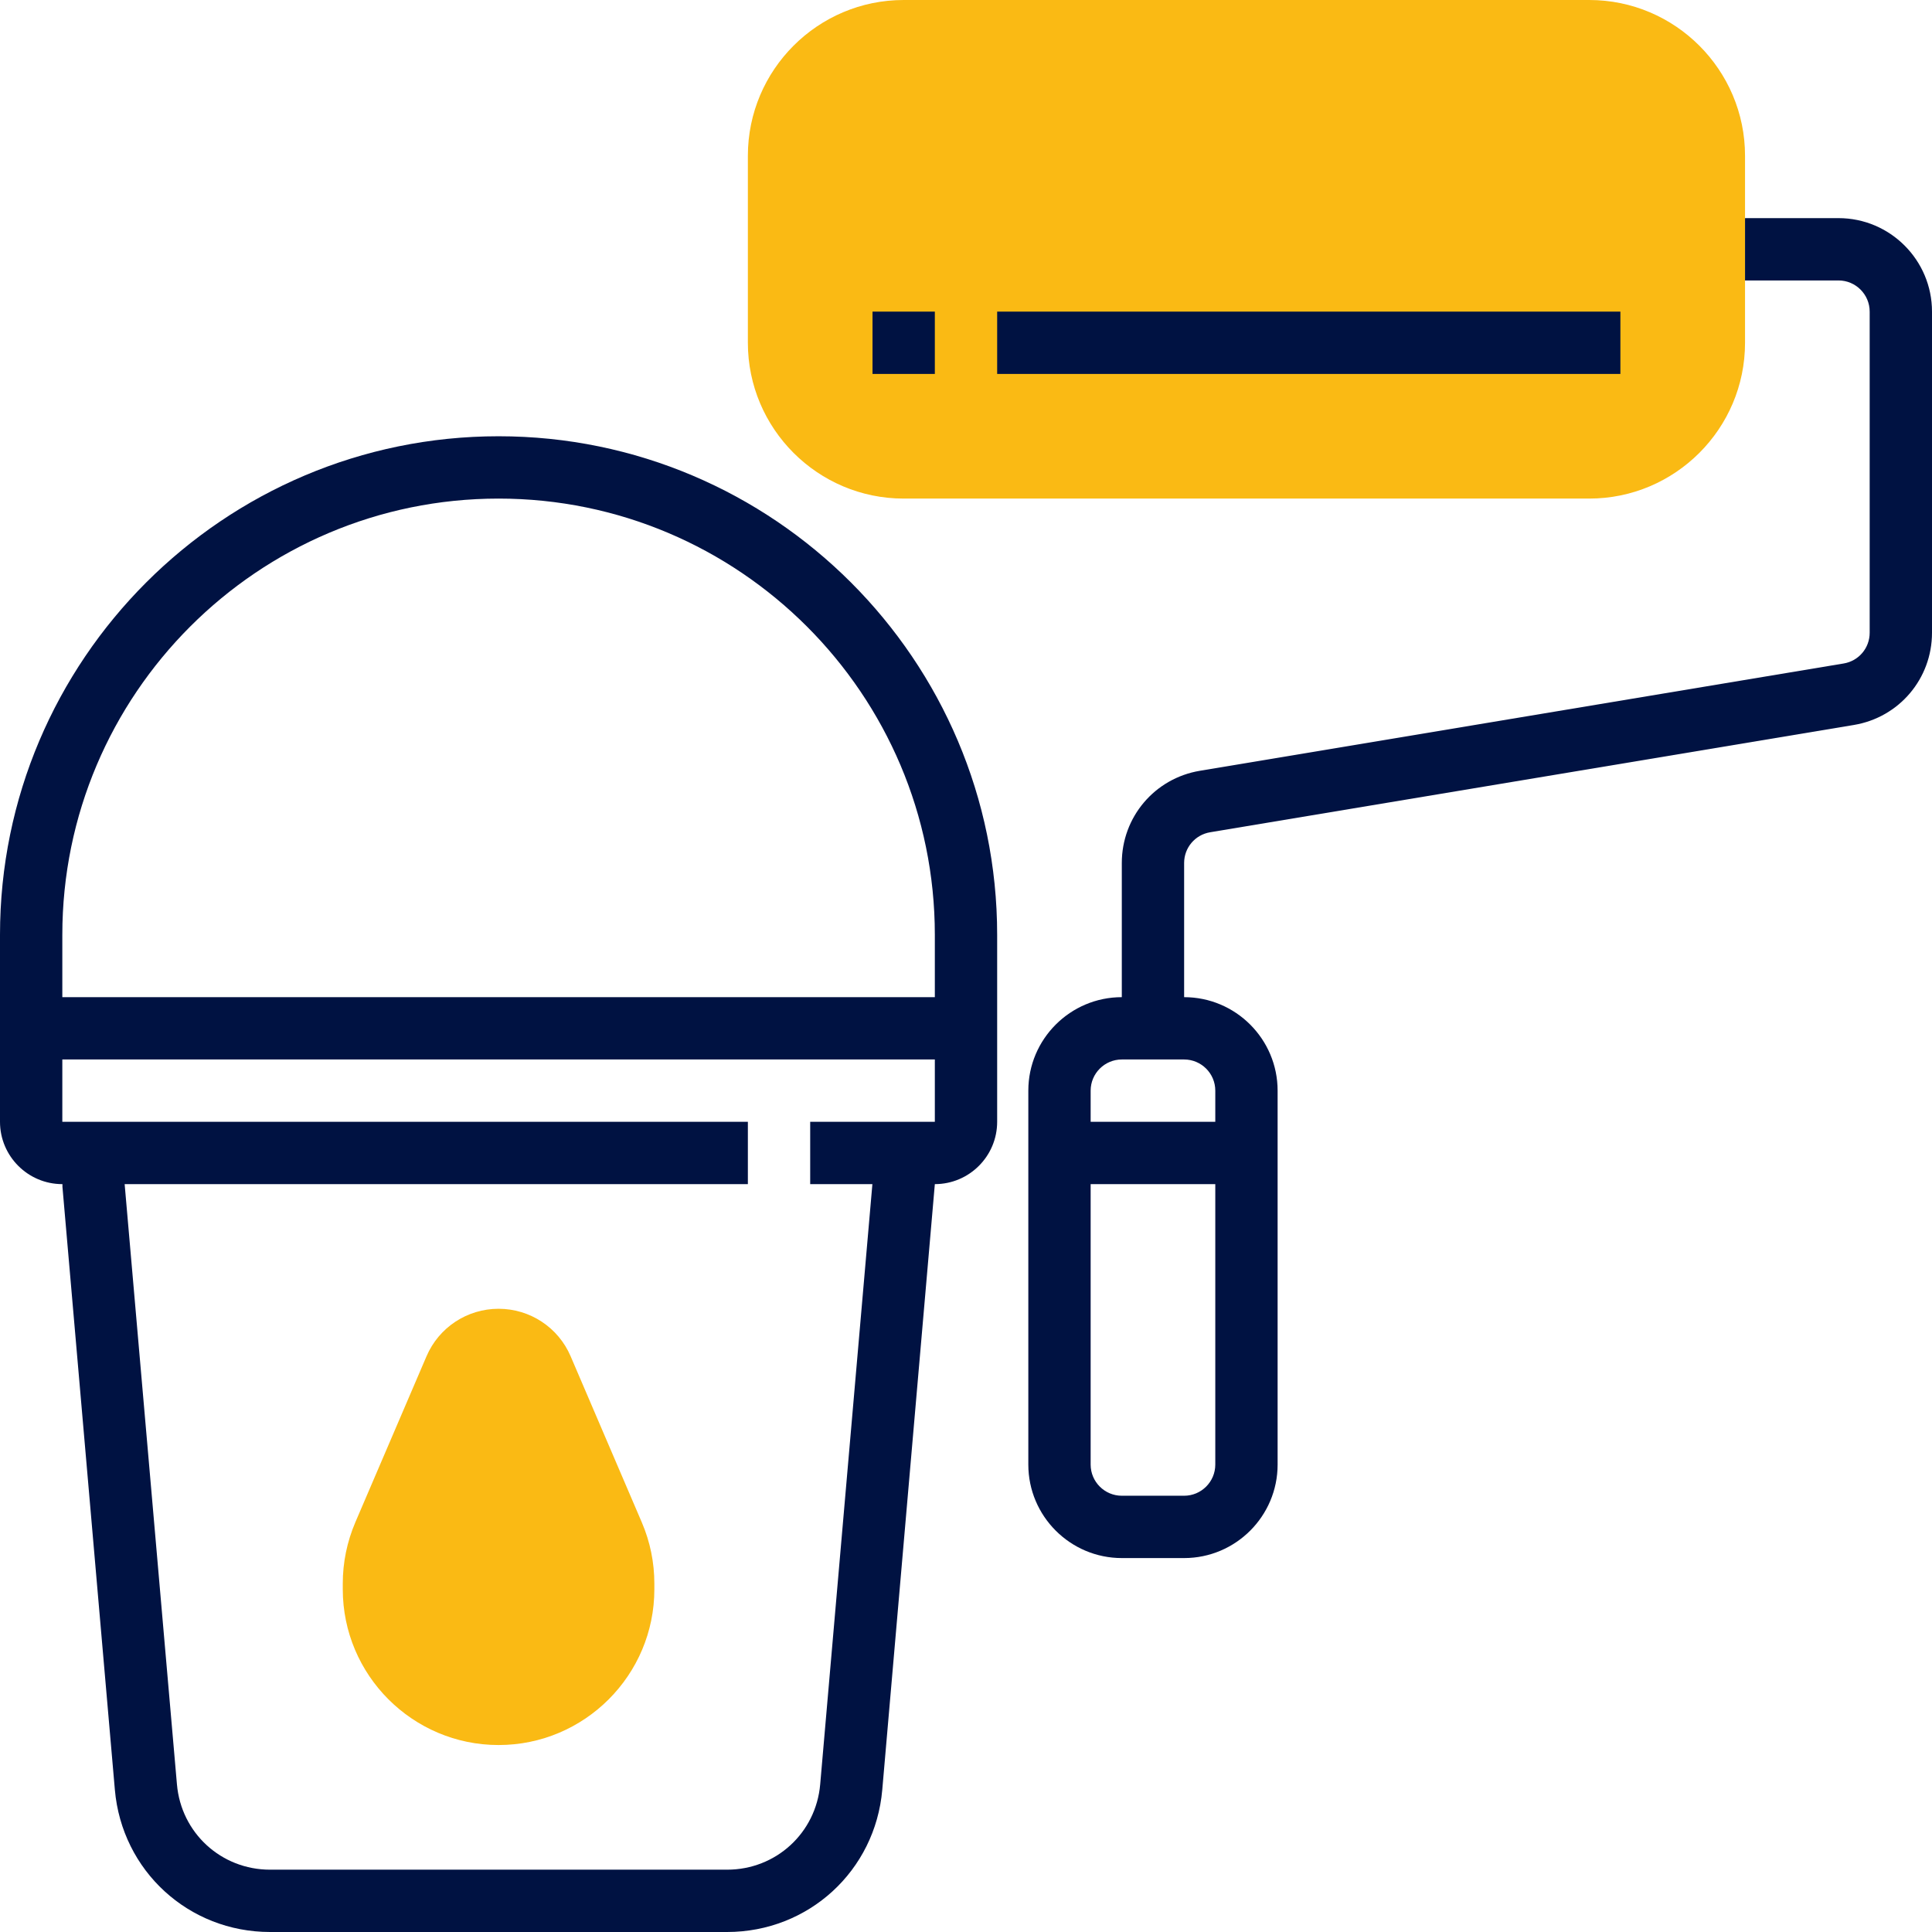 <?xml version="1.0" encoding="UTF-8" standalone="no"?>
<!-- Generator: Adobe Illustrator 19.0.0, SVG Export Plug-In . SVG Version: 6.00 Build 0)  -->

<svg
   xmlns:dc="http://purl.org/dc/elements/1.1/"
   xmlns:cc="http://creativecommons.org/ns#"
   xmlns:rdf="http://www.w3.org/1999/02/22-rdf-syntax-ns#"
   xmlns:svg="http://www.w3.org/2000/svg"
   xmlns="http://www.w3.org/2000/svg"
   xmlns:sodipodi="http://sodipodi.sourceforge.net/DTD/sodipodi-0.dtd"
   xmlns:inkscape="http://www.inkscape.org/namespaces/inkscape"
   version="1.1"
   id="Capa_1"
   x="0px"
   y="0px"
   viewBox="0 0 496 496"
   style="enable-background:new 0 0 496 496;"
   xml:space="preserve"
   sodipodi:docname="007-paint-roller.svg"
   inkscape:version="0.92.4 (5da689c313, 2019-01-14)"><defs
   id="defs51" /><sodipodi:namedview
   pagecolor="#ffffff"
   bordercolor="#666666"
   borderopacity="1"
   objecttolerance="10"
   gridtolerance="10"
   guidetolerance="10"
   inkscape:pageopacity="0"
   inkscape:pageshadow="2"
   inkscape:window-width="760"
   inkscape:window-height="480"
   id="namedview49"
   showgrid="false"
   inkscape:zoom="0.47580645"
   inkscape:cx="248"
   inkscape:cy="248"
   inkscape:window-x="208"
   inkscape:window-y="208"
   inkscape:window-maximized="0"
   inkscape:current-layer="Capa_1" />
<g
   id="g6"
   style="fill:#faba14;fill-opacity:1">
	<path
   style="fill:#faba14;fill-opacity:1"
   d="M408,128H232c-22.056,0-40-17.944-40-40V40c0-22.056,17.944-40,40-40h176c22.056,0,40,17.944,40,40   v48C448,110.056,430.056,128,408,128z"
   id="path2" />
	<path
   style="fill:#faba14;fill-opacity:1"
   d="M128,448c-22.056,0-40-17.944-40-40v-1.432c0-5.44,1.088-10.744,3.224-15.752l18.272-42.616   c3.168-7.408,10.432-12.2,18.504-12.2s15.336,4.792,18.504,12.208l18.256,42.6c2.152,5.016,3.232,10.32,3.232,15.76V408   C168,430.056,150.056,448,128,448z"
   id="path4" />
</g>
<g
   id="g16"
   style="fill:#001242;fill-opacity:1">
	<path
   style="fill:#001242;fill-opacity:1"
   d="M472,56h-24v16h24c4.408,0,8,3.592,8,8v82.448c0,3.928-2.816,7.248-6.688,7.888L308.056,197.88   C296.432,199.816,288,209.776,288,221.552V256c-13.232,0-24,10.768-24,24v96c0,13.232,10.768,24,24,24h16c13.232,0,24-10.768,24-24   v-96c0-13.232-10.768-24-24-24v-34.448c0-3.928,2.816-7.248,6.688-7.888l165.256-27.544C487.568,184.184,496,174.224,496,162.448   V80C496,66.768,485.232,56,472,56z M304,384h-16c-4.408,0-8-3.584-8-8v-72h32v72C312,380.416,308.408,384,304,384z M312,280v8h-32   v-8c0-4.416,3.592-8,8-8h16C308.408,272,312,275.584,312,280z"
   id="path8" />
	<path
   style="fill:#001242;fill-opacity:1"
   d="M128,112C57.424,112,0,169.424,0,240v32v8v8c0,8.824,7.176,16,16,16h0.032v0.696l13.456,154.776   C31.296,480.296,48.432,496,69.336,496h117.32c20.912,0,38.04-15.704,39.848-36.528L240,304c8.824,0,16-7.176,16-16v-8v-8v-32   C256,169.424,198.576,112,128,112z M240,288h-32v16h15.968l-13.4,154.08c-1.08,12.496-11.36,21.92-23.904,21.92H69.336   c-12.544,0-22.832-9.424-23.912-21.92L32,304h160v-16H16v-8v-8h224v8V288z M240,256H16v-16c0-61.76,50.24-112,112-112   s112,50.24,112,112V256z"
   id="path10" />
	<rect
   x="224"
   y="80"
   style="fill:#001242;fill-opacity:1"
   width="16"
   height="16"
   id="rect12" />
	<rect
   x="256"
   y="80"
   style="fill:#001242;fill-opacity:1"
   width="160"
   height="16"
   id="rect14" />
</g>
<g
   id="g18">
</g>
<g
   id="g20">
</g>
<g
   id="g22">
</g>
<g
   id="g24">
</g>
<g
   id="g26">
</g>
<g
   id="g28">
</g>
<g
   id="g30">
</g>
<g
   id="g32">
</g>
<g
   id="g34">
</g>
<g
   id="g36">
</g>
<g
   id="g38">
</g>
<g
   id="g40">
</g>
<g
   id="g42">
</g>
<g
   id="g44">
</g>
<g
   id="g46">
</g>
</svg>